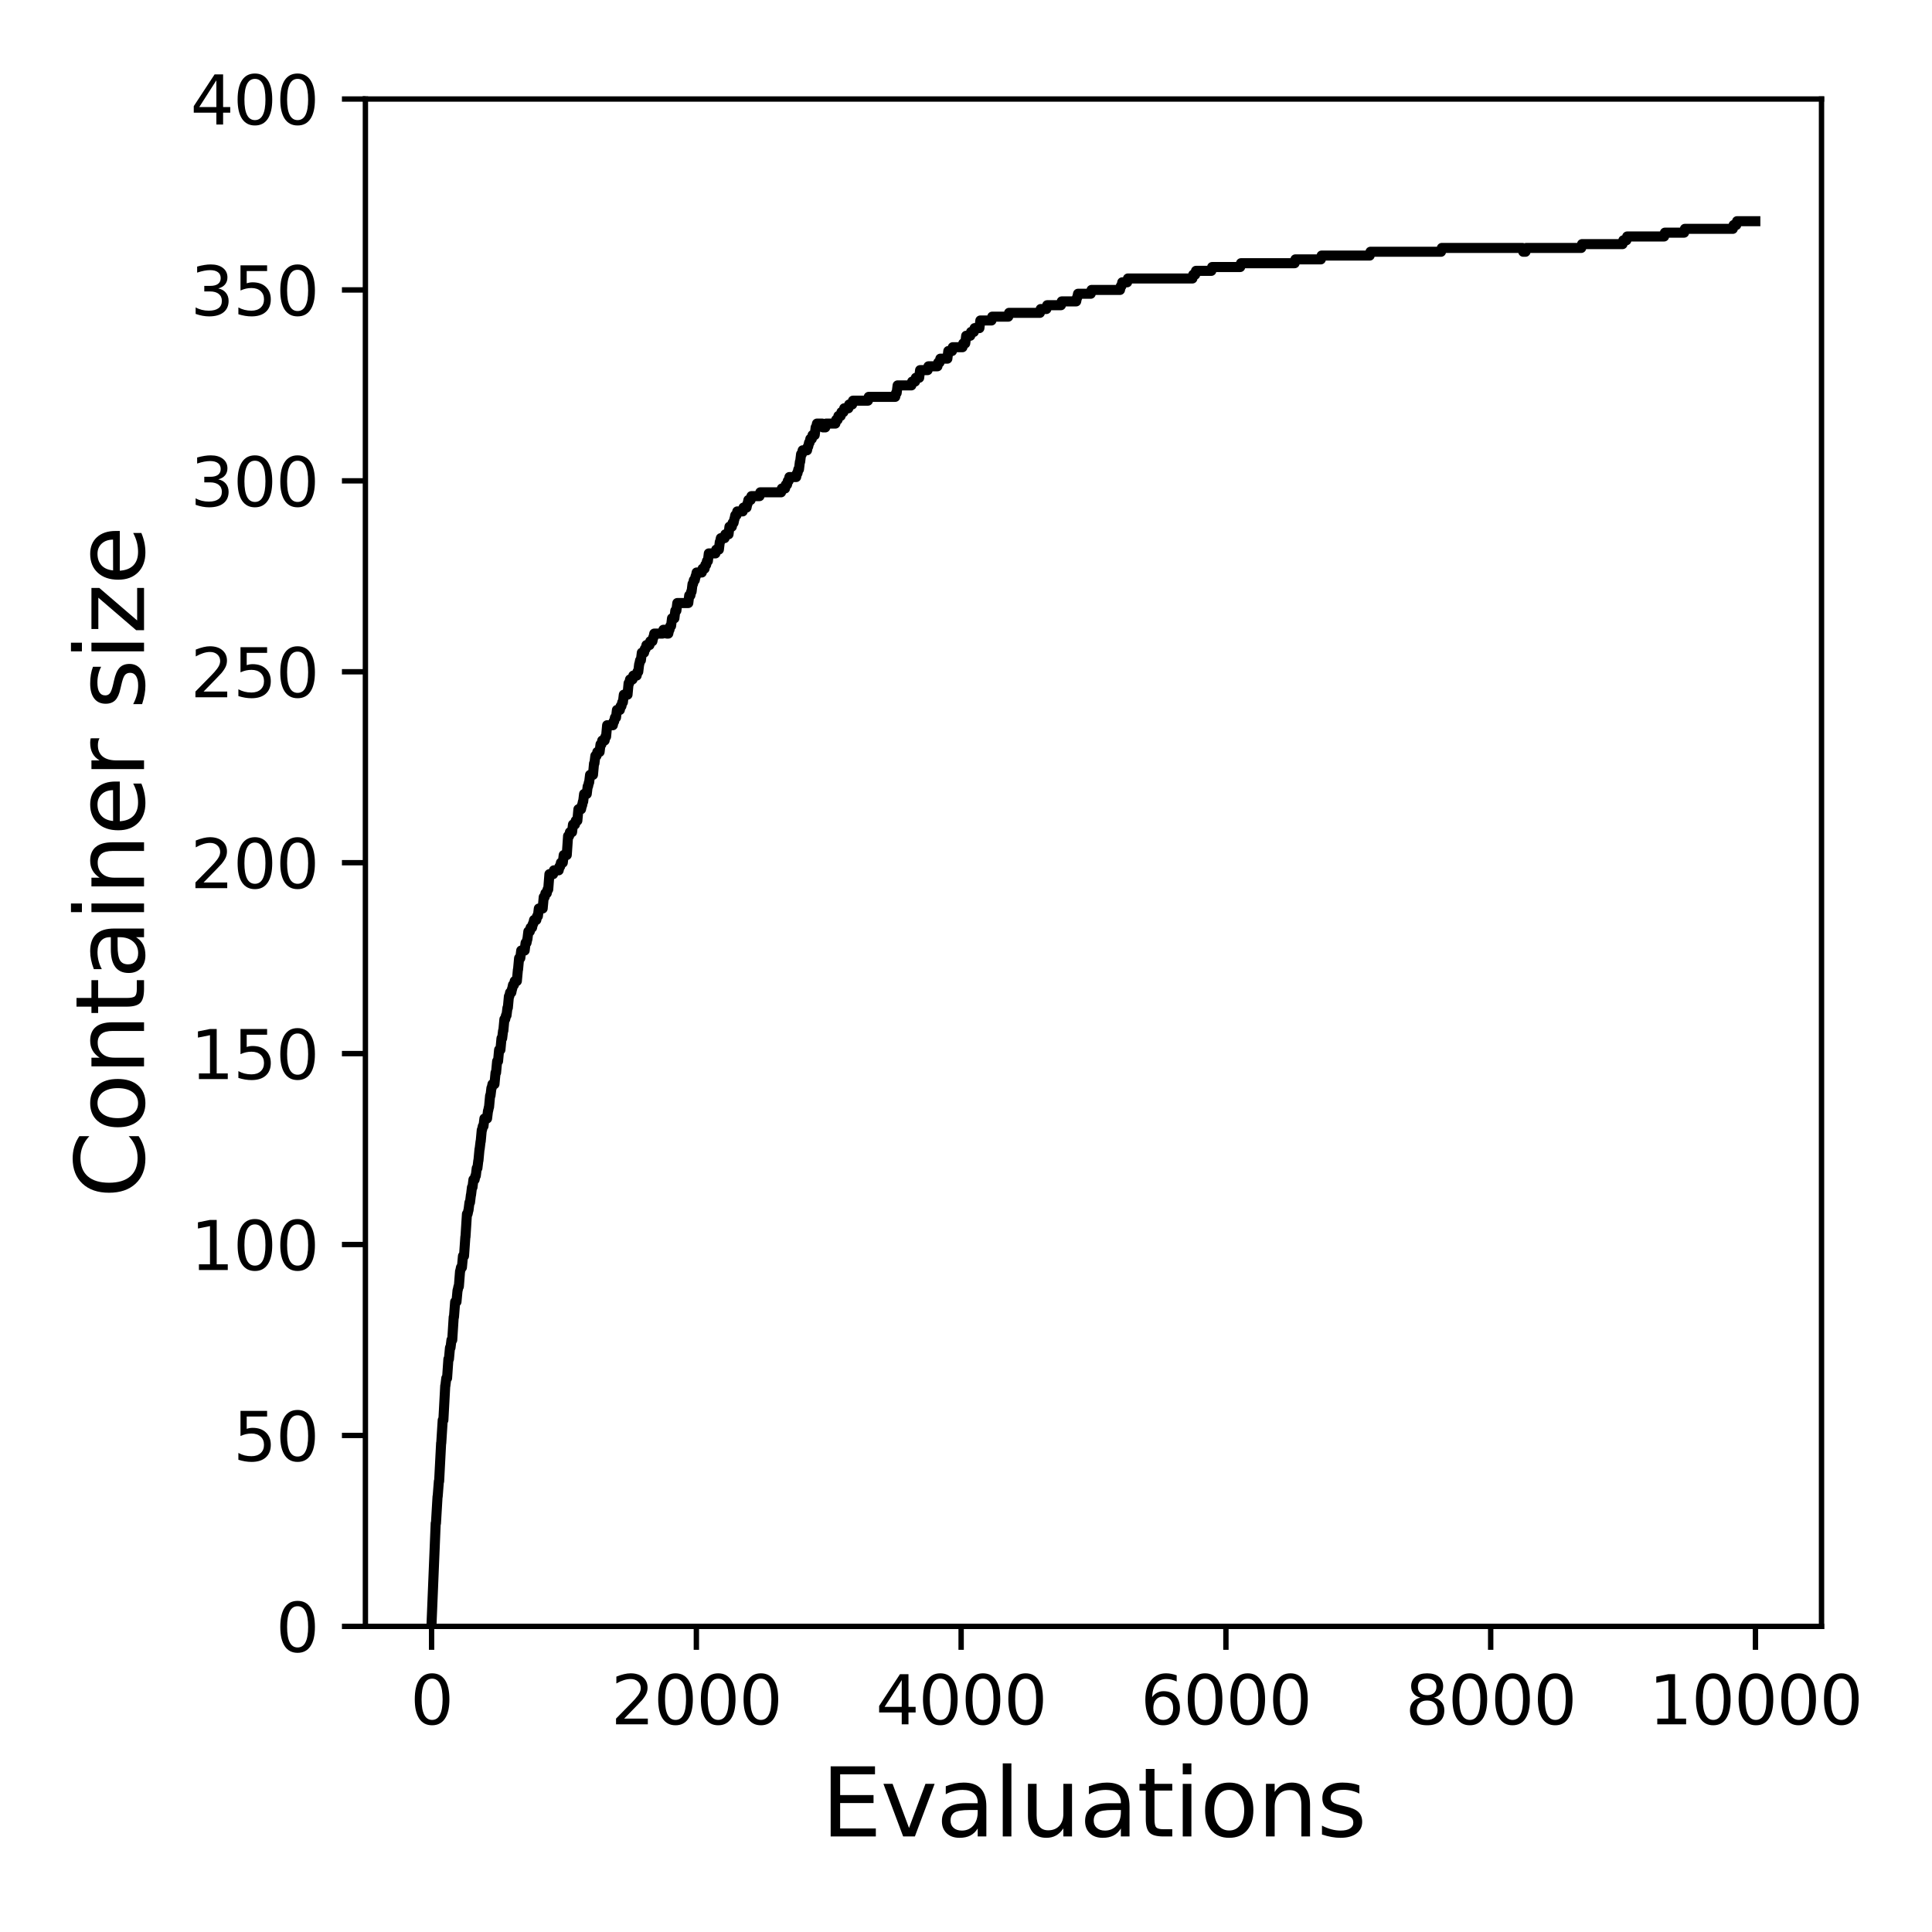<?xml version="1.0" encoding="utf-8" standalone="no"?>
<!DOCTYPE svg PUBLIC "-//W3C//DTD SVG 1.1//EN"
  "http://www.w3.org/Graphics/SVG/1.1/DTD/svg11.dtd">
<svg xmlns:xlink="http://www.w3.org/1999/xlink" width="288pt" height="288pt" viewBox="0 0 288 288" xmlns="http://www.w3.org/2000/svg" version="1.1">
 <defs>
  <style type="text/css">*{stroke-linejoin: round; stroke-linecap: butt}</style>
 </defs>
 <g id="figure_1">
  <g id="patch_1">
   <path d="M 0 288 
L 288 288 
L 288 0 
L 0 0 
z
" style="fill: #ffffff"/>
  </g>
  <g id="axes_1">
   <g id="patch_2">
    <path d="M 54.47 242.44 
L 271.53 242.44 
L 271.53 14.76 
L 54.47 14.76 
z
" style="fill: #ffffff"/>
   </g>
   <g id="matplotlib.axis_1">
    <g id="xtick_1">
     <g id="line2d_1">
      <defs>
       <path id="mf6c0653b99" d="M 0 0 
L 0 3.5 
" style="stroke: #000000; stroke-width: 0.8"/>
      </defs>
      <g>
       <use xlink:href="#mf6c0653b99" x="64.336" y="242.44" style="stroke: #000000; stroke-width: 0.8"/>
      </g>
     </g>
     <g id="text_1">
      <!-- 0 -->
      <g transform="translate(61.155 257.038) scale(0.1 -0.1)">
       <defs>
        <path id="DejaVuSans-30" d="M 2034 4250 
Q 1547 4250 1301 3770 
Q 1056 3291 1056 2328 
Q 1056 1369 1301 889 
Q 1547 409 2034 409 
Q 2525 409 2770 889 
Q 3016 1369 3016 2328 
Q 3016 3291 2770 3770 
Q 2525 4250 2034 4250 
z
M 2034 4750 
Q 2819 4750 3233 4129 
Q 3647 3509 3647 2328 
Q 3647 1150 3233 529 
Q 2819 -91 2034 -91 
Q 1250 -91 836 529 
Q 422 1150 422 2328 
Q 422 3509 836 4129 
Q 1250 4750 2034 4750 
z
" transform="scale(0.016)"/>
       </defs>
       <use xlink:href="#DejaVuSans-30"/>
      </g>
     </g>
    </g>
    <g id="xtick_2">
     <g id="line2d_2">
      <g>
       <use xlink:href="#mf6c0653b99" x="103.806" y="242.44" style="stroke: #000000; stroke-width: 0.8"/>
      </g>
     </g>
     <g id="text_2">
      <!-- 2000 -->
      <g transform="translate(91.081 257.038) scale(0.1 -0.1)">
       <defs>
        <path id="DejaVuSans-32" d="M 1228 531 
L 3431 531 
L 3431 0 
L 469 0 
L 469 531 
Q 828 903 1448 1529 
Q 2069 2156 2228 2338 
Q 2531 2678 2651 2914 
Q 2772 3150 2772 3378 
Q 2772 3750 2511 3984 
Q 2250 4219 1831 4219 
Q 1534 4219 1204 4116 
Q 875 4013 500 3803 
L 500 4441 
Q 881 4594 1212 4672 
Q 1544 4750 1819 4750 
Q 2544 4750 2975 4387 
Q 3406 4025 3406 3419 
Q 3406 3131 3298 2873 
Q 3191 2616 2906 2266 
Q 2828 2175 2409 1742 
Q 1991 1309 1228 531 
z
" transform="scale(0.016)"/>
       </defs>
       <use xlink:href="#DejaVuSans-32"/>
       <use xlink:href="#DejaVuSans-30" x="63.623"/>
       <use xlink:href="#DejaVuSans-30" x="127.246"/>
       <use xlink:href="#DejaVuSans-30" x="190.869"/>
      </g>
     </g>
    </g>
    <g id="xtick_3">
     <g id="line2d_3">
      <g>
       <use xlink:href="#mf6c0653b99" x="143.275" y="242.44" style="stroke: #000000; stroke-width: 0.8"/>
      </g>
     </g>
     <g id="text_3">
      <!-- 4000 -->
      <g transform="translate(130.55 257.038) scale(0.1 -0.1)">
       <defs>
        <path id="DejaVuSans-34" d="M 2419 4116 
L 825 1625 
L 2419 1625 
L 2419 4116 
z
M 2253 4666 
L 3047 4666 
L 3047 1625 
L 3713 1625 
L 3713 1100 
L 3047 1100 
L 3047 0 
L 2419 0 
L 2419 1100 
L 313 1100 
L 313 1709 
L 2253 4666 
z
" transform="scale(0.016)"/>
       </defs>
       <use xlink:href="#DejaVuSans-34"/>
       <use xlink:href="#DejaVuSans-30" x="63.623"/>
       <use xlink:href="#DejaVuSans-30" x="127.246"/>
       <use xlink:href="#DejaVuSans-30" x="190.869"/>
      </g>
     </g>
    </g>
    <g id="xtick_4">
     <g id="line2d_4">
      <g>
       <use xlink:href="#mf6c0653b99" x="182.745" y="242.44" style="stroke: #000000; stroke-width: 0.8"/>
      </g>
     </g>
     <g id="text_4">
      <!-- 6000 -->
      <g transform="translate(170.02 257.038) scale(0.1 -0.1)">
       <defs>
        <path id="DejaVuSans-36" d="M 2113 2584 
Q 1688 2584 1439 2293 
Q 1191 2003 1191 1497 
Q 1191 994 1439 701 
Q 1688 409 2113 409 
Q 2538 409 2786 701 
Q 3034 994 3034 1497 
Q 3034 2003 2786 2293 
Q 2538 2584 2113 2584 
z
M 3366 4563 
L 3366 3988 
Q 3128 4100 2886 4159 
Q 2644 4219 2406 4219 
Q 1781 4219 1451 3797 
Q 1122 3375 1075 2522 
Q 1259 2794 1537 2939 
Q 1816 3084 2150 3084 
Q 2853 3084 3261 2657 
Q 3669 2231 3669 1497 
Q 3669 778 3244 343 
Q 2819 -91 2113 -91 
Q 1303 -91 875 529 
Q 447 1150 447 2328 
Q 447 3434 972 4092 
Q 1497 4750 2381 4750 
Q 2619 4750 2861 4703 
Q 3103 4656 3366 4563 
z
" transform="scale(0.016)"/>
       </defs>
       <use xlink:href="#DejaVuSans-36"/>
       <use xlink:href="#DejaVuSans-30" x="63.623"/>
       <use xlink:href="#DejaVuSans-30" x="127.246"/>
       <use xlink:href="#DejaVuSans-30" x="190.869"/>
      </g>
     </g>
    </g>
    <g id="xtick_5">
     <g id="line2d_5">
      <g>
       <use xlink:href="#mf6c0653b99" x="222.214" y="242.44" style="stroke: #000000; stroke-width: 0.8"/>
      </g>
     </g>
     <g id="text_5">
      <!-- 8000 -->
      <g transform="translate(209.489 257.038) scale(0.1 -0.1)">
       <defs>
        <path id="DejaVuSans-38" d="M 2034 2216 
Q 1584 2216 1326 1975 
Q 1069 1734 1069 1313 
Q 1069 891 1326 650 
Q 1584 409 2034 409 
Q 2484 409 2743 651 
Q 3003 894 3003 1313 
Q 3003 1734 2745 1975 
Q 2488 2216 2034 2216 
z
M 1403 2484 
Q 997 2584 770 2862 
Q 544 3141 544 3541 
Q 544 4100 942 4425 
Q 1341 4750 2034 4750 
Q 2731 4750 3128 4425 
Q 3525 4100 3525 3541 
Q 3525 3141 3298 2862 
Q 3072 2584 2669 2484 
Q 3125 2378 3379 2068 
Q 3634 1759 3634 1313 
Q 3634 634 3220 271 
Q 2806 -91 2034 -91 
Q 1263 -91 848 271 
Q 434 634 434 1313 
Q 434 1759 690 2068 
Q 947 2378 1403 2484 
z
M 1172 3481 
Q 1172 3119 1398 2916 
Q 1625 2713 2034 2713 
Q 2441 2713 2670 2916 
Q 2900 3119 2900 3481 
Q 2900 3844 2670 4047 
Q 2441 4250 2034 4250 
Q 1625 4250 1398 4047 
Q 1172 3844 1172 3481 
z
" transform="scale(0.016)"/>
       </defs>
       <use xlink:href="#DejaVuSans-38"/>
       <use xlink:href="#DejaVuSans-30" x="63.623"/>
       <use xlink:href="#DejaVuSans-30" x="127.246"/>
       <use xlink:href="#DejaVuSans-30" x="190.869"/>
      </g>
     </g>
    </g>
    <g id="xtick_6">
     <g id="line2d_6">
      <g>
       <use xlink:href="#mf6c0653b99" x="261.684" y="242.44" style="stroke: #000000; stroke-width: 0.8"/>
      </g>
     </g>
     <g id="text_6">
      <!-- 10000 -->
      <g transform="translate(245.777 257.038) scale(0.1 -0.1)">
       <defs>
        <path id="DejaVuSans-31" d="M 794 531 
L 1825 531 
L 1825 4091 
L 703 3866 
L 703 4441 
L 1819 4666 
L 2450 4666 
L 2450 531 
L 3481 531 
L 3481 0 
L 794 0 
L 794 531 
z
" transform="scale(0.016)"/>
       </defs>
       <use xlink:href="#DejaVuSans-31"/>
       <use xlink:href="#DejaVuSans-30" x="63.623"/>
       <use xlink:href="#DejaVuSans-30" x="127.246"/>
       <use xlink:href="#DejaVuSans-30" x="190.869"/>
       <use xlink:href="#DejaVuSans-30" x="254.492"/>
      </g>
     </g>
    </g>
    <g id="text_7">
     <!-- Evaluations -->
     <g transform="translate(122.419 273.756) scale(0.14 -0.14)">
      <defs>
       <path id="DejaVuSans-45" d="M 628 4666 
L 3578 4666 
L 3578 4134 
L 1259 4134 
L 1259 2753 
L 3481 2753 
L 3481 2222 
L 1259 2222 
L 1259 531 
L 3634 531 
L 3634 0 
L 628 0 
L 628 4666 
z
" transform="scale(0.016)"/>
       <path id="DejaVuSans-76" d="M 191 3500 
L 800 3500 
L 1894 563 
L 2988 3500 
L 3597 3500 
L 2284 0 
L 1503 0 
L 191 3500 
z
" transform="scale(0.016)"/>
       <path id="DejaVuSans-61" d="M 2194 1759 
Q 1497 1759 1228 1600 
Q 959 1441 959 1056 
Q 959 750 1161 570 
Q 1363 391 1709 391 
Q 2188 391 2477 730 
Q 2766 1069 2766 1631 
L 2766 1759 
L 2194 1759 
z
M 3341 1997 
L 3341 0 
L 2766 0 
L 2766 531 
Q 2569 213 2275 61 
Q 1981 -91 1556 -91 
Q 1019 -91 701 211 
Q 384 513 384 1019 
Q 384 1609 779 1909 
Q 1175 2209 1959 2209 
L 2766 2209 
L 2766 2266 
Q 2766 2663 2505 2880 
Q 2244 3097 1772 3097 
Q 1472 3097 1187 3025 
Q 903 2953 641 2809 
L 641 3341 
Q 956 3463 1253 3523 
Q 1550 3584 1831 3584 
Q 2591 3584 2966 3190 
Q 3341 2797 3341 1997 
z
" transform="scale(0.016)"/>
       <path id="DejaVuSans-6c" d="M 603 4863 
L 1178 4863 
L 1178 0 
L 603 0 
L 603 4863 
z
" transform="scale(0.016)"/>
       <path id="DejaVuSans-75" d="M 544 1381 
L 544 3500 
L 1119 3500 
L 1119 1403 
Q 1119 906 1312 657 
Q 1506 409 1894 409 
Q 2359 409 2629 706 
Q 2900 1003 2900 1516 
L 2900 3500 
L 3475 3500 
L 3475 0 
L 2900 0 
L 2900 538 
Q 2691 219 2414 64 
Q 2138 -91 1772 -91 
Q 1169 -91 856 284 
Q 544 659 544 1381 
z
M 1991 3584 
L 1991 3584 
z
" transform="scale(0.016)"/>
       <path id="DejaVuSans-74" d="M 1172 4494 
L 1172 3500 
L 2356 3500 
L 2356 3053 
L 1172 3053 
L 1172 1153 
Q 1172 725 1289 603 
Q 1406 481 1766 481 
L 2356 481 
L 2356 0 
L 1766 0 
Q 1100 0 847 248 
Q 594 497 594 1153 
L 594 3053 
L 172 3053 
L 172 3500 
L 594 3500 
L 594 4494 
L 1172 4494 
z
" transform="scale(0.016)"/>
       <path id="DejaVuSans-69" d="M 603 3500 
L 1178 3500 
L 1178 0 
L 603 0 
L 603 3500 
z
M 603 4863 
L 1178 4863 
L 1178 4134 
L 603 4134 
L 603 4863 
z
" transform="scale(0.016)"/>
       <path id="DejaVuSans-6f" d="M 1959 3097 
Q 1497 3097 1228 2736 
Q 959 2375 959 1747 
Q 959 1119 1226 758 
Q 1494 397 1959 397 
Q 2419 397 2687 759 
Q 2956 1122 2956 1747 
Q 2956 2369 2687 2733 
Q 2419 3097 1959 3097 
z
M 1959 3584 
Q 2709 3584 3137 3096 
Q 3566 2609 3566 1747 
Q 3566 888 3137 398 
Q 2709 -91 1959 -91 
Q 1206 -91 779 398 
Q 353 888 353 1747 
Q 353 2609 779 3096 
Q 1206 3584 1959 3584 
z
" transform="scale(0.016)"/>
       <path id="DejaVuSans-6e" d="M 3513 2113 
L 3513 0 
L 2938 0 
L 2938 2094 
Q 2938 2591 2744 2837 
Q 2550 3084 2163 3084 
Q 1697 3084 1428 2787 
Q 1159 2491 1159 1978 
L 1159 0 
L 581 0 
L 581 3500 
L 1159 3500 
L 1159 2956 
Q 1366 3272 1645 3428 
Q 1925 3584 2291 3584 
Q 2894 3584 3203 3211 
Q 3513 2838 3513 2113 
z
" transform="scale(0.016)"/>
       <path id="DejaVuSans-73" d="M 2834 3397 
L 2834 2853 
Q 2591 2978 2328 3040 
Q 2066 3103 1784 3103 
Q 1356 3103 1142 2972 
Q 928 2841 928 2578 
Q 928 2378 1081 2264 
Q 1234 2150 1697 2047 
L 1894 2003 
Q 2506 1872 2764 1633 
Q 3022 1394 3022 966 
Q 3022 478 2636 193 
Q 2250 -91 1575 -91 
Q 1294 -91 989 -36 
Q 684 19 347 128 
L 347 722 
Q 666 556 975 473 
Q 1284 391 1588 391 
Q 1994 391 2212 530 
Q 2431 669 2431 922 
Q 2431 1156 2273 1281 
Q 2116 1406 1581 1522 
L 1381 1569 
Q 847 1681 609 1914 
Q 372 2147 372 2553 
Q 372 3047 722 3315 
Q 1072 3584 1716 3584 
Q 2034 3584 2315 3537 
Q 2597 3491 2834 3397 
z
" transform="scale(0.016)"/>
      </defs>
      <use xlink:href="#DejaVuSans-45"/>
      <use xlink:href="#DejaVuSans-76" x="63.184"/>
      <use xlink:href="#DejaVuSans-61" x="122.363"/>
      <use xlink:href="#DejaVuSans-6c" x="183.643"/>
      <use xlink:href="#DejaVuSans-75" x="211.426"/>
      <use xlink:href="#DejaVuSans-61" x="274.805"/>
      <use xlink:href="#DejaVuSans-74" x="336.084"/>
      <use xlink:href="#DejaVuSans-69" x="375.293"/>
      <use xlink:href="#DejaVuSans-6f" x="403.076"/>
      <use xlink:href="#DejaVuSans-6e" x="464.258"/>
      <use xlink:href="#DejaVuSans-73" x="527.637"/>
     </g>
    </g>
   </g>
   <g id="matplotlib.axis_2">
    <g id="ytick_1">
     <g id="line2d_7">
      <defs>
       <path id="mdd6af5df3c" d="M 0 0 
L -3.5 0 
" style="stroke: #000000; stroke-width: 0.8"/>
      </defs>
      <g>
       <use xlink:href="#mdd6af5df3c" x="54.47" y="242.44" style="stroke: #000000; stroke-width: 0.8"/>
      </g>
     </g>
     <g id="text_8">
      <!-- 0 -->
      <g transform="translate(41.108 246.239) scale(0.1 -0.1)">
       <use xlink:href="#DejaVuSans-30"/>
      </g>
     </g>
    </g>
    <g id="ytick_2">
     <g id="line2d_8">
      <g>
       <use xlink:href="#mdd6af5df3c" x="54.47" y="213.98" style="stroke: #000000; stroke-width: 0.8"/>
      </g>
     </g>
     <g id="text_9">
      <!-- 50 -->
      <g transform="translate(34.745 217.779) scale(0.1 -0.1)">
       <defs>
        <path id="DejaVuSans-35" d="M 691 4666 
L 3169 4666 
L 3169 4134 
L 1269 4134 
L 1269 2991 
Q 1406 3038 1543 3061 
Q 1681 3084 1819 3084 
Q 2600 3084 3056 2656 
Q 3513 2228 3513 1497 
Q 3513 744 3044 326 
Q 2575 -91 1722 -91 
Q 1428 -91 1123 -41 
Q 819 9 494 109 
L 494 744 
Q 775 591 1075 516 
Q 1375 441 1709 441 
Q 2250 441 2565 725 
Q 2881 1009 2881 1497 
Q 2881 1984 2565 2268 
Q 2250 2553 1709 2553 
Q 1456 2553 1204 2497 
Q 953 2441 691 2322 
L 691 4666 
z
" transform="scale(0.016)"/>
       </defs>
       <use xlink:href="#DejaVuSans-35"/>
       <use xlink:href="#DejaVuSans-30" x="63.623"/>
      </g>
     </g>
    </g>
    <g id="ytick_3">
     <g id="line2d_9">
      <g>
       <use xlink:href="#mdd6af5df3c" x="54.47" y="185.52" style="stroke: #000000; stroke-width: 0.8"/>
      </g>
     </g>
     <g id="text_10">
      <!-- 100 -->
      <g transform="translate(28.383 189.319) scale(0.1 -0.1)">
       <use xlink:href="#DejaVuSans-31"/>
       <use xlink:href="#DejaVuSans-30" x="63.623"/>
       <use xlink:href="#DejaVuSans-30" x="127.246"/>
      </g>
     </g>
    </g>
    <g id="ytick_4">
     <g id="line2d_10">
      <g>
       <use xlink:href="#mdd6af5df3c" x="54.47" y="157.06" style="stroke: #000000; stroke-width: 0.8"/>
      </g>
     </g>
     <g id="text_11">
      <!-- 150 -->
      <g transform="translate(28.383 160.859) scale(0.1 -0.1)">
       <use xlink:href="#DejaVuSans-31"/>
       <use xlink:href="#DejaVuSans-35" x="63.623"/>
       <use xlink:href="#DejaVuSans-30" x="127.246"/>
      </g>
     </g>
    </g>
    <g id="ytick_5">
     <g id="line2d_11">
      <g>
       <use xlink:href="#mdd6af5df3c" x="54.47" y="128.6" style="stroke: #000000; stroke-width: 0.8"/>
      </g>
     </g>
     <g id="text_12">
      <!-- 200 -->
      <g transform="translate(28.383 132.399) scale(0.1 -0.1)">
       <use xlink:href="#DejaVuSans-32"/>
       <use xlink:href="#DejaVuSans-30" x="63.623"/>
       <use xlink:href="#DejaVuSans-30" x="127.246"/>
      </g>
     </g>
    </g>
    <g id="ytick_6">
     <g id="line2d_12">
      <g>
       <use xlink:href="#mdd6af5df3c" x="54.47" y="100.14" style="stroke: #000000; stroke-width: 0.8"/>
      </g>
     </g>
     <g id="text_13">
      <!-- 250 -->
      <g transform="translate(28.383 103.939) scale(0.1 -0.1)">
       <use xlink:href="#DejaVuSans-32"/>
       <use xlink:href="#DejaVuSans-35" x="63.623"/>
       <use xlink:href="#DejaVuSans-30" x="127.246"/>
      </g>
     </g>
    </g>
    <g id="ytick_7">
     <g id="line2d_13">
      <g>
       <use xlink:href="#mdd6af5df3c" x="54.47" y="71.68" style="stroke: #000000; stroke-width: 0.8"/>
      </g>
     </g>
     <g id="text_14">
      <!-- 300 -->
      <g transform="translate(28.383 75.479) scale(0.1 -0.1)">
       <defs>
        <path id="DejaVuSans-33" d="M 2597 2516 
Q 3050 2419 3304 2112 
Q 3559 1806 3559 1356 
Q 3559 666 3084 287 
Q 2609 -91 1734 -91 
Q 1441 -91 1130 -33 
Q 819 25 488 141 
L 488 750 
Q 750 597 1062 519 
Q 1375 441 1716 441 
Q 2309 441 2620 675 
Q 2931 909 2931 1356 
Q 2931 1769 2642 2001 
Q 2353 2234 1838 2234 
L 1294 2234 
L 1294 2753 
L 1863 2753 
Q 2328 2753 2575 2939 
Q 2822 3125 2822 3475 
Q 2822 3834 2567 4026 
Q 2313 4219 1838 4219 
Q 1578 4219 1281 4162 
Q 984 4106 628 3988 
L 628 4550 
Q 988 4650 1302 4700 
Q 1616 4750 1894 4750 
Q 2613 4750 3031 4423 
Q 3450 4097 3450 3541 
Q 3450 3153 3228 2886 
Q 3006 2619 2597 2516 
z
" transform="scale(0.016)"/>
       </defs>
       <use xlink:href="#DejaVuSans-33"/>
       <use xlink:href="#DejaVuSans-30" x="63.623"/>
       <use xlink:href="#DejaVuSans-30" x="127.246"/>
      </g>
     </g>
    </g>
    <g id="ytick_8">
     <g id="line2d_14">
      <g>
       <use xlink:href="#mdd6af5df3c" x="54.47" y="43.22" style="stroke: #000000; stroke-width: 0.8"/>
      </g>
     </g>
     <g id="text_15">
      <!-- 350 -->
      <g transform="translate(28.383 47.019) scale(0.1 -0.1)">
       <use xlink:href="#DejaVuSans-33"/>
       <use xlink:href="#DejaVuSans-35" x="63.623"/>
       <use xlink:href="#DejaVuSans-30" x="127.246"/>
      </g>
     </g>
    </g>
    <g id="ytick_9">
     <g id="line2d_15">
      <g>
       <use xlink:href="#mdd6af5df3c" x="54.47" y="14.76" style="stroke: #000000; stroke-width: 0.8"/>
      </g>
     </g>
     <g id="text_16">
      <!-- 400 -->
      <g transform="translate(28.383 18.559) scale(0.1 -0.1)">
       <use xlink:href="#DejaVuSans-34"/>
       <use xlink:href="#DejaVuSans-30" x="63.623"/>
       <use xlink:href="#DejaVuSans-30" x="127.246"/>
      </g>
     </g>
    </g>
    <g id="text_17">
     <!-- Container size -->
     <g transform="translate(21.471 178.604) rotate(-90) scale(0.14 -0.14)">
      <defs>
       <path id="DejaVuSans-43" d="M 4122 4306 
L 4122 3641 
Q 3803 3938 3442 4084 
Q 3081 4231 2675 4231 
Q 1875 4231 1450 3742 
Q 1025 3253 1025 2328 
Q 1025 1406 1450 917 
Q 1875 428 2675 428 
Q 3081 428 3442 575 
Q 3803 722 4122 1019 
L 4122 359 
Q 3791 134 3420 21 
Q 3050 -91 2638 -91 
Q 1578 -91 968 557 
Q 359 1206 359 2328 
Q 359 3453 968 4101 
Q 1578 4750 2638 4750 
Q 3056 4750 3426 4639 
Q 3797 4528 4122 4306 
z
" transform="scale(0.016)"/>
       <path id="DejaVuSans-65" d="M 3597 1894 
L 3597 1613 
L 953 1613 
Q 991 1019 1311 708 
Q 1631 397 2203 397 
Q 2534 397 2845 478 
Q 3156 559 3463 722 
L 3463 178 
Q 3153 47 2828 -22 
Q 2503 -91 2169 -91 
Q 1331 -91 842 396 
Q 353 884 353 1716 
Q 353 2575 817 3079 
Q 1281 3584 2069 3584 
Q 2775 3584 3186 3129 
Q 3597 2675 3597 1894 
z
M 3022 2063 
Q 3016 2534 2758 2815 
Q 2500 3097 2075 3097 
Q 1594 3097 1305 2825 
Q 1016 2553 972 2059 
L 3022 2063 
z
" transform="scale(0.016)"/>
       <path id="DejaVuSans-72" d="M 2631 2963 
Q 2534 3019 2420 3045 
Q 2306 3072 2169 3072 
Q 1681 3072 1420 2755 
Q 1159 2438 1159 1844 
L 1159 0 
L 581 0 
L 581 3500 
L 1159 3500 
L 1159 2956 
Q 1341 3275 1631 3429 
Q 1922 3584 2338 3584 
Q 2397 3584 2469 3576 
Q 2541 3569 2628 3553 
L 2631 2963 
z
" transform="scale(0.016)"/>
       <path id="DejaVuSans-20" transform="scale(0.016)"/>
       <path id="DejaVuSans-7a" d="M 353 3500 
L 3084 3500 
L 3084 2975 
L 922 459 
L 3084 459 
L 3084 0 
L 275 0 
L 275 525 
L 2438 3041 
L 353 3041 
L 353 3500 
z
" transform="scale(0.016)"/>
      </defs>
      <use xlink:href="#DejaVuSans-43"/>
      <use xlink:href="#DejaVuSans-6f" x="69.824"/>
      <use xlink:href="#DejaVuSans-6e" x="131.006"/>
      <use xlink:href="#DejaVuSans-74" x="194.385"/>
      <use xlink:href="#DejaVuSans-61" x="233.594"/>
      <use xlink:href="#DejaVuSans-69" x="294.873"/>
      <use xlink:href="#DejaVuSans-6e" x="322.656"/>
      <use xlink:href="#DejaVuSans-65" x="386.035"/>
      <use xlink:href="#DejaVuSans-72" x="447.559"/>
      <use xlink:href="#DejaVuSans-20" x="488.672"/>
      <use xlink:href="#DejaVuSans-73" x="520.459"/>
      <use xlink:href="#DejaVuSans-69" x="572.559"/>
      <use xlink:href="#DejaVuSans-7a" x="600.342"/>
      <use xlink:href="#DejaVuSans-65" x="652.832"/>
     </g>
    </g>
   </g>
   <g id="line2d_16">
    <path d="M 64.336 241.871 
L 64.948 227.072 
L 64.988 227.072 
L 65.224 223.087 
L 65.244 223.087 
L 65.422 220.81 
L 65.461 220.81 
L 65.757 215.118 
L 65.777 215.118 
L 65.994 211.703 
L 66.093 211.703 
L 66.369 206.58 
L 66.389 206.58 
L 66.527 205.442 
L 66.645 205.442 
L 66.843 202.596 
L 66.922 202.596 
L 67.079 200.888 
L 67.158 200.888 
L 67.297 199.75 
L 67.415 199.75 
L 67.632 196.335 
L 67.672 196.335 
L 67.849 194.058 
L 68.046 194.058 
L 68.204 192.35 
L 68.224 192.35 
L 68.343 191.781 
L 68.402 191.781 
L 68.579 189.504 
L 68.599 189.504 
L 68.717 188.935 
L 68.856 188.935 
L 69.013 187.228 
L 69.171 187.228 
L 69.369 184.382 
L 69.388 184.382 
L 69.606 180.966 
L 69.704 180.966 
L 69.823 180.397 
L 69.842 180.397 
L 69.981 179.259 
L 70.059 179.259 
L 70.198 178.12 
L 70.217 178.12 
L 70.355 176.982 
L 70.434 176.982 
L 70.573 175.844 
L 70.75 175.844 
L 70.869 175.274 
L 70.928 175.274 
L 71.066 174.136 
L 71.165 174.136 
L 71.303 172.998 
L 71.322 172.998 
L 71.48 171.29 
L 71.5 171.29 
L 71.638 170.152 
L 71.658 170.152 
L 71.816 168.444 
L 71.855 168.444 
L 71.974 167.875 
L 72.072 167.875 
L 72.211 166.736 
L 72.605 166.736 
L 72.743 165.598 
L 72.763 165.598 
L 72.882 165.029 
L 72.901 165.029 
L 73.059 163.321 
L 73.118 163.321 
L 73.256 162.183 
L 73.296 162.183 
L 73.414 161.614 
L 73.71 161.614 
L 73.868 159.906 
L 73.947 159.906 
L 74.105 158.198 
L 74.243 158.198 
L 74.401 156.491 
L 74.598 156.491 
L 74.756 154.783 
L 74.855 154.783 
L 74.993 153.645 
L 75.033 153.645 
L 75.19 151.937 
L 75.309 151.937 
L 75.427 151.368 
L 75.506 151.368 
L 75.644 150.23 
L 75.704 150.23 
L 75.861 148.522 
L 75.921 148.522 
L 76.039 147.953 
L 76.217 147.953 
L 76.335 147.384 
L 76.355 147.384 
L 76.473 146.814 
L 76.611 146.814 
L 76.73 146.245 
L 77.046 146.245 
L 77.203 144.538 
L 77.223 144.538 
L 77.381 142.83 
L 77.559 142.83 
L 77.697 141.692 
L 78.21 141.692 
L 78.348 140.553 
L 78.486 140.553 
L 78.605 139.984 
L 78.624 139.984 
L 78.762 138.846 
L 78.98 138.846 
L 79.098 138.276 
L 79.315 138.276 
L 79.433 137.707 
L 79.493 137.707 
L 79.611 137.138 
L 79.947 137.138 
L 80.065 136.569 
L 80.183 136.569 
L 80.321 135.43 
L 80.894 135.43 
L 81.052 133.723 
L 81.19 133.723 
L 81.308 133.154 
L 81.506 133.154 
L 81.624 132.584 
L 81.723 132.584 
L 81.9 130.308 
L 82.453 130.308 
L 82.571 129.738 
L 83.282 129.738 
L 83.4 129.169 
L 83.499 129.169 
L 83.617 128.6 
L 83.893 128.6 
L 84.032 127.462 
L 84.486 127.462 
L 84.683 124.616 
L 84.841 124.616 
L 84.959 124.046 
L 85.275 124.046 
L 85.413 122.908 
L 85.709 122.908 
L 85.827 122.339 
L 86.064 122.339 
L 86.222 120.631 
L 86.617 120.631 
L 86.735 120.062 
L 86.775 120.062 
L 86.893 119.493 
L 86.933 119.493 
L 87.071 118.354 
L 87.465 118.354 
L 87.604 117.216 
L 87.663 117.216 
L 87.781 116.647 
L 87.821 116.647 
L 87.959 115.508 
L 88.393 115.508 
L 88.551 113.801 
L 88.61 113.801 
L 88.748 112.662 
L 88.926 112.662 
L 89.044 112.093 
L 89.38 112.093 
L 89.518 110.955 
L 89.656 110.955 
L 89.774 110.386 
L 90.13 110.386 
L 90.248 109.816 
L 90.347 109.816 
L 90.505 108.109 
L 91.353 108.109 
L 91.472 107.54 
L 91.551 107.54 
L 91.669 106.97 
L 91.827 106.97 
L 91.965 105.832 
L 92.399 105.832 
L 92.518 105.263 
L 92.636 105.263 
L 92.754 104.694 
L 92.853 104.694 
L 92.991 103.555 
L 93.544 103.555 
L 93.702 101.848 
L 93.8 101.848 
L 93.919 101.278 
L 94.294 101.278 
L 94.412 100.709 
L 94.905 100.709 
L 95.024 100.14 
L 95.142 100.14 
L 95.28 99.002 
L 95.3 99.002 
L 95.419 98.432 
L 95.537 98.432 
L 95.675 97.294 
L 96.011 97.294 
L 96.129 96.725 
L 96.247 96.725 
L 96.366 96.156 
L 96.82 96.156 
L 96.938 95.586 
L 97.254 95.586 
L 97.372 95.017 
L 97.412 95.017 
L 97.53 94.448 
L 98.773 94.448 
L 98.892 93.879 
L 99.287 93.879 
L 99.405 94.448 
L 99.622 94.448 
L 99.74 93.879 
L 99.8 93.879 
L 99.918 93.31 
L 100.036 93.31 
L 100.175 92.171 
L 100.53 92.171 
L 100.668 91.033 
L 100.826 91.033 
L 100.964 89.894 
L 102.602 89.894 
L 102.74 88.756 
L 102.918 88.756 
L 103.036 88.187 
L 103.095 88.187 
L 103.233 87.048 
L 103.312 87.048 
L 103.431 86.479 
L 103.569 86.479 
L 103.687 85.91 
L 103.727 85.91 
L 103.845 85.341 
L 104.615 85.341 
L 104.733 84.772 
L 105.029 84.772 
L 105.148 84.202 
L 105.266 84.202 
L 105.385 83.633 
L 105.523 83.633 
L 105.661 82.495 
L 106.648 82.495 
L 106.766 81.926 
L 107.161 81.926 
L 107.299 80.787 
L 107.338 80.787 
L 107.457 80.218 
L 108.009 80.218 
L 108.128 79.649 
L 108.601 79.649 
L 108.739 78.51 
L 109.095 78.51 
L 109.213 77.941 
L 109.351 77.941 
L 109.47 77.372 
L 109.489 77.372 
L 109.608 76.803 
L 109.785 76.803 
L 109.904 76.234 
L 110.713 76.234 
L 110.831 75.664 
L 111.285 75.664 
L 111.404 75.095 
L 111.443 75.095 
L 111.562 74.526 
L 111.897 74.526 
L 112.015 73.957 
L 113.219 73.957 
L 113.338 73.388 
L 116.436 73.388 
L 116.554 72.818 
L 117.028 72.818 
L 117.146 72.249 
L 117.324 72.249 
L 117.442 71.68 
L 117.561 71.68 
L 117.679 71.111 
L 118.686 71.111 
L 118.804 70.542 
L 118.883 70.542 
L 119.002 69.972 
L 119.1 69.972 
L 119.238 68.834 
L 119.278 68.834 
L 119.416 67.696 
L 119.534 67.696 
L 119.653 67.126 
L 120.304 67.126 
L 120.422 66.557 
L 120.482 66.557 
L 120.6 65.988 
L 120.679 65.988 
L 120.797 65.419 
L 121.014 65.419 
L 121.133 64.85 
L 121.449 64.85 
L 121.587 63.711 
L 121.666 63.711 
L 121.784 63.142 
L 122.574 63.142 
L 122.692 63.711 
L 123.027 63.711 
L 123.146 63.142 
L 124.527 63.142 
L 124.646 62.573 
L 124.863 62.573 
L 124.981 62.004 
L 125.317 62.004 
L 125.435 61.434 
L 125.731 61.434 
L 125.849 60.865 
L 126.461 60.865 
L 126.58 60.296 
L 127.034 60.296 
L 127.152 59.727 
L 129.382 59.727 
L 129.5 59.158 
L 133.447 59.158 
L 133.566 58.588 
L 133.664 58.588 
L 133.803 57.45 
L 135.855 57.45 
L 135.973 56.881 
L 136.408 56.881 
L 136.526 56.312 
L 137.019 56.312 
L 137.157 55.173 
L 138.282 55.173 
L 138.401 54.604 
L 139.743 54.604 
L 139.861 54.035 
L 140.058 54.035 
L 140.177 53.466 
L 141.223 53.466 
L 141.361 52.327 
L 141.914 52.327 
L 142.032 51.758 
L 143.473 51.758 
L 143.591 51.189 
L 143.887 51.189 
L 144.025 50.05 
L 144.637 50.05 
L 144.755 49.481 
L 145.17 49.481 
L 145.288 48.912 
L 145.999 48.912 
L 146.137 47.774 
L 147.794 47.774 
L 147.913 47.204 
L 150.301 47.204 
L 150.419 46.635 
L 155.017 46.635 
L 155.136 46.066 
L 155.984 46.066 
L 156.103 45.497 
L 158.155 45.497 
L 158.274 44.928 
L 160.425 44.928 
L 160.543 44.358 
L 160.583 44.358 
L 160.701 43.789 
L 162.596 43.789 
L 162.714 43.22 
L 166.957 43.22 
L 167.075 42.651 
L 167.174 42.651 
L 167.292 42.082 
L 168.023 42.082 
L 168.141 41.512 
L 177.752 41.512 
L 177.87 40.943 
L 178.166 40.943 
L 178.285 40.374 
L 180.574 40.374 
L 180.692 39.805 
L 184.876 39.805 
L 184.994 39.236 
L 192.987 39.236 
L 193.105 38.666 
L 196.894 38.666 
L 197.013 38.097 
L 204.177 38.097 
L 204.295 37.528 
L 214.814 37.528 
L 214.932 36.959 
L 226.95 36.959 
L 227.069 37.528 
L 227.404 37.528 
L 227.523 36.959 
L 235.713 36.959 
L 235.831 36.39 
L 241.87 36.39 
L 241.988 35.82 
L 242.442 35.82 
L 242.561 35.251 
L 248.067 35.251 
L 248.185 34.682 
L 251.047 34.682 
L 251.165 34.113 
L 258.309 34.113 
L 258.427 33.544 
L 258.822 33.544 
L 258.94 32.974 
L 261.664 32.974 
L 261.664 32.974 
" clip-path="url(#pea09b43927)" style="fill: none; stroke: #000000; stroke-width: 1.5; stroke-linecap: square"/>
   </g>
   <g id="patch_3">
    <path d="M 54.47 242.44 
L 54.47 14.76 
" style="fill: none; stroke: #000000; stroke-width: 0.8; stroke-linejoin: miter; stroke-linecap: square"/>
   </g>
   <g id="patch_4">
    <path d="M 271.53 242.44 
L 271.53 14.76 
" style="fill: none; stroke: #000000; stroke-width: 0.8; stroke-linejoin: miter; stroke-linecap: square"/>
   </g>
   <g id="patch_5">
    <path d="M 54.47 242.44 
L 271.53 242.44 
" style="fill: none; stroke: #000000; stroke-width: 0.8; stroke-linejoin: miter; stroke-linecap: square"/>
   </g>
   <g id="patch_6">
    <path d="M 54.47 14.76 
L 271.53 14.76 
" style="fill: none; stroke: #000000; stroke-width: 0.8; stroke-linejoin: miter; stroke-linecap: square"/>
   </g>
  </g>
 </g>
 <defs>
  <clipPath id="pea09b43927">
   <rect x="54.47" y="14.76" width="217.06" height="227.68"/>
  </clipPath>
 </defs>
</svg>
